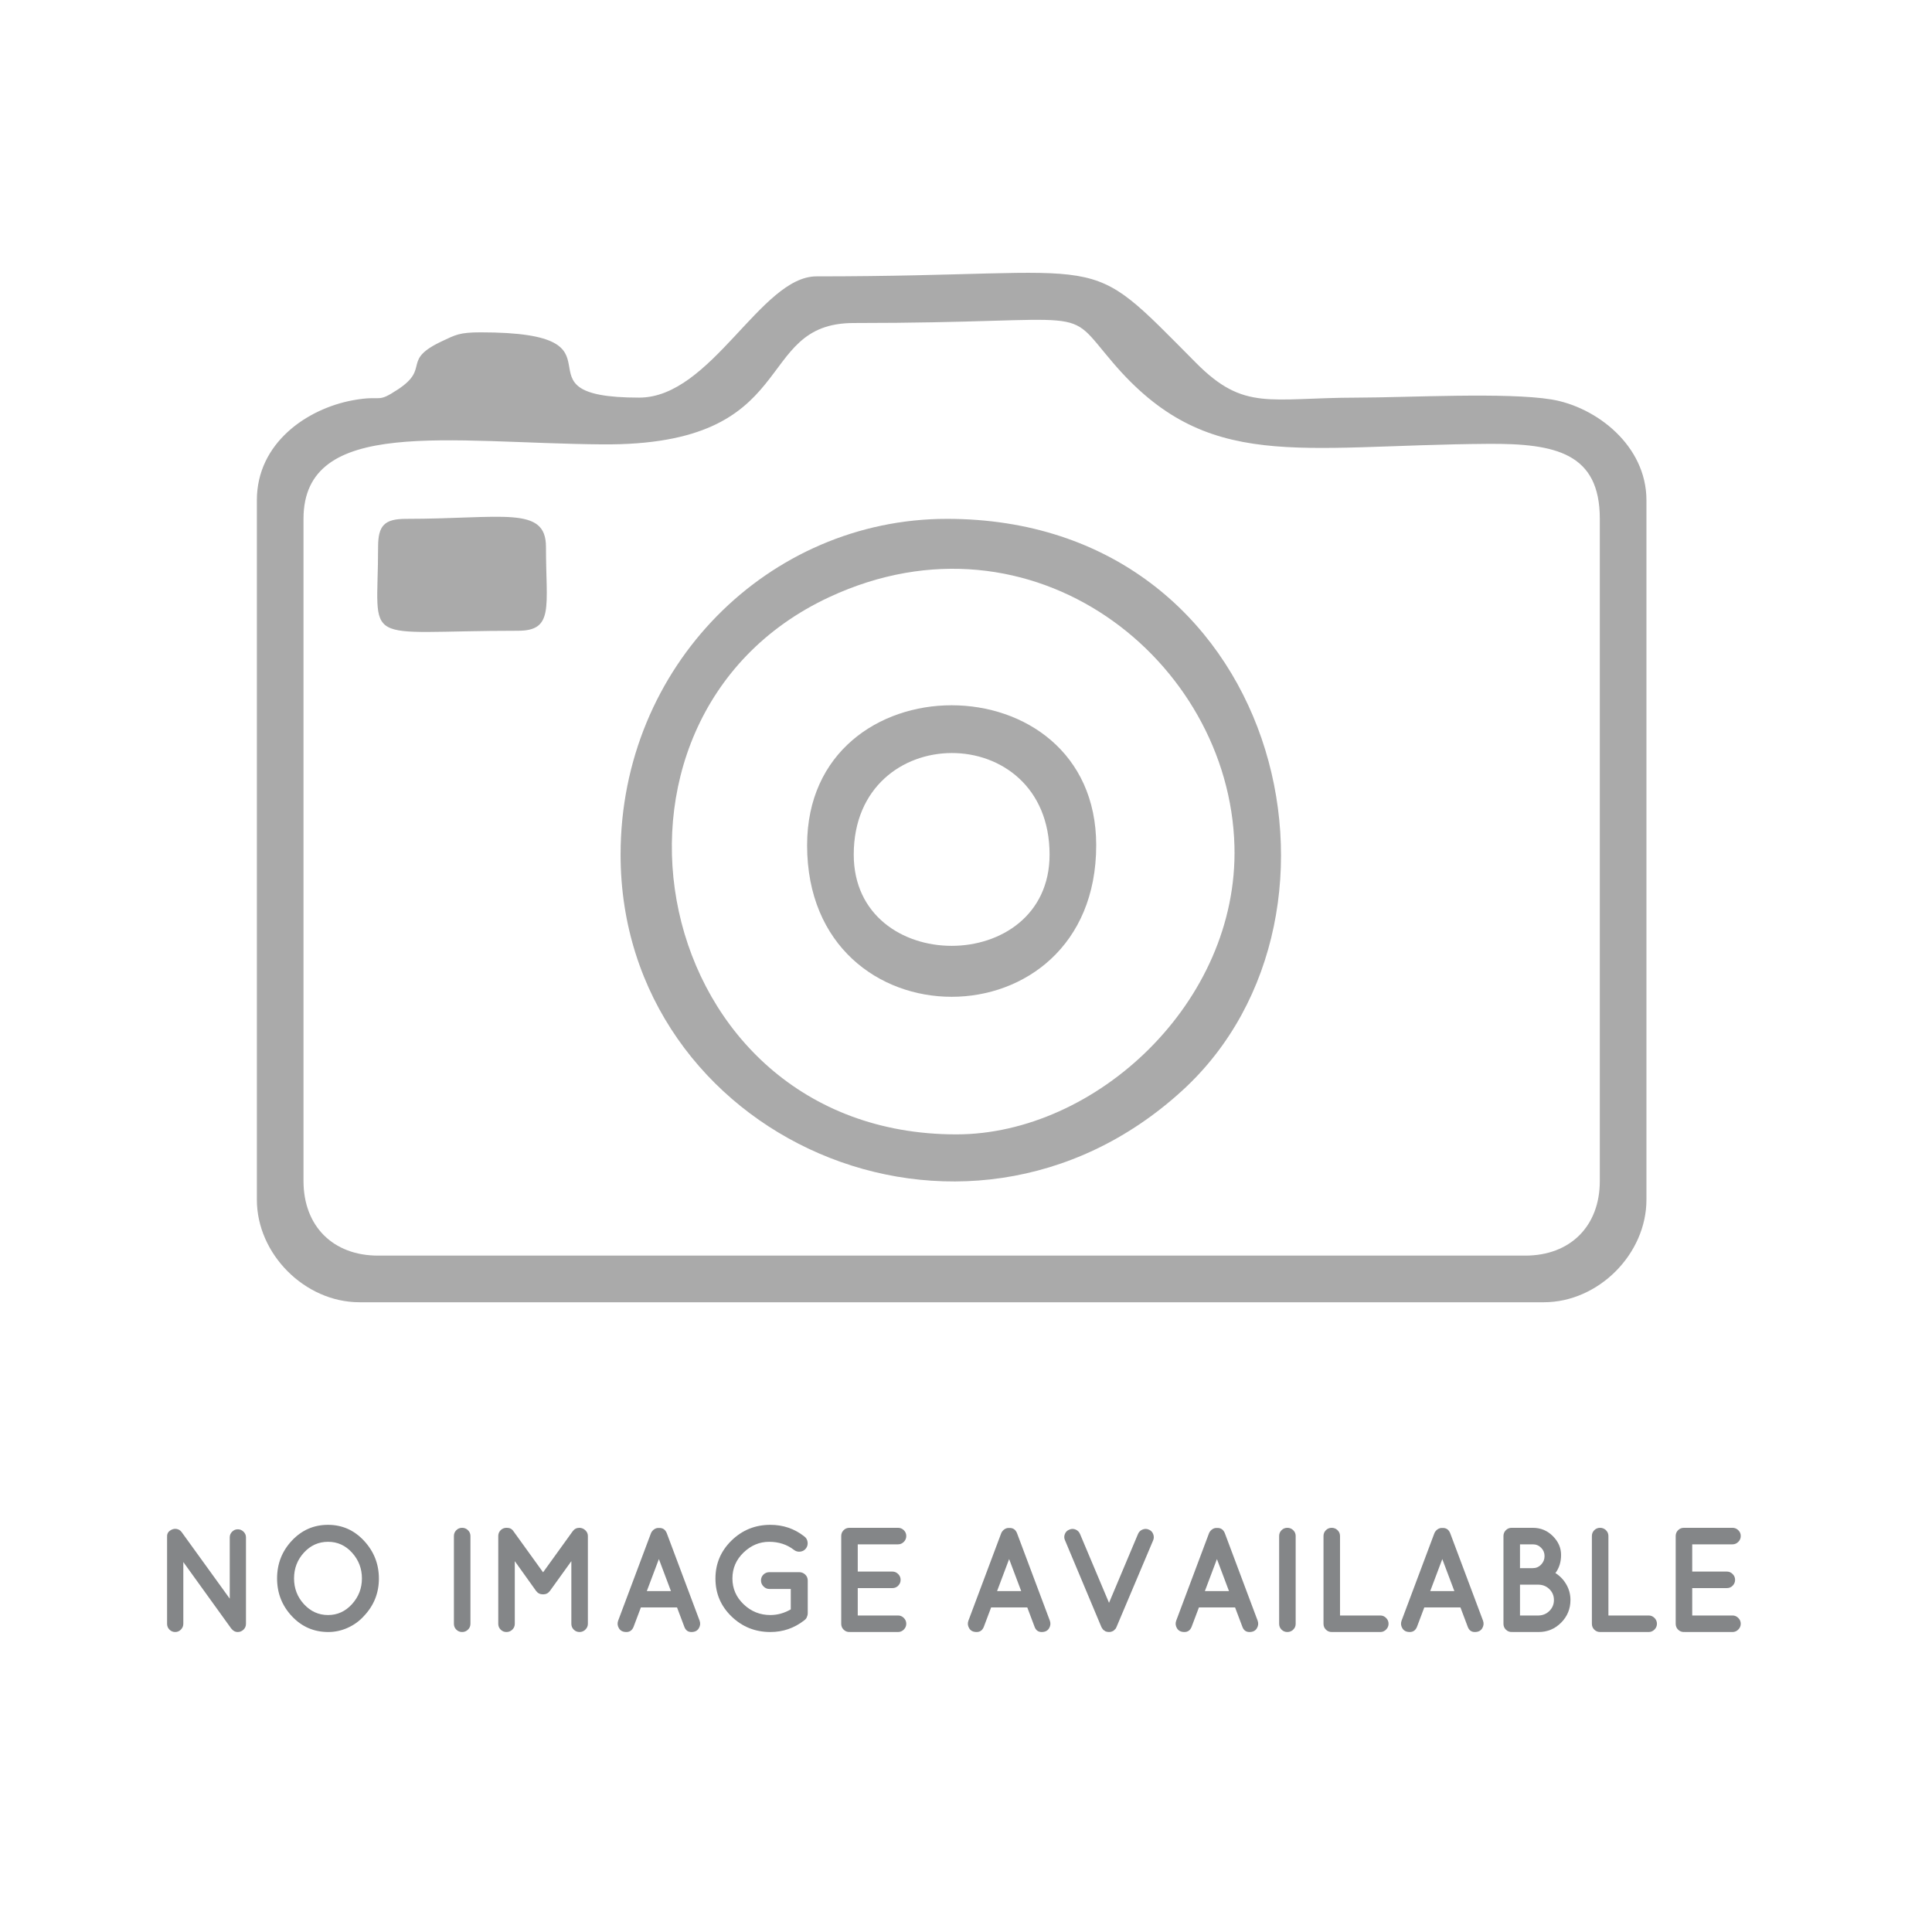 <?xml version="1.0" encoding="UTF-8"?>
<!DOCTYPE svg PUBLIC "-//W3C//DTD SVG 1.1//EN" "http://www.w3.org/Graphics/SVG/1.1/DTD/svg11.dtd">
<!-- Creator: CorelDRAW X7 -->
<svg xmlns="http://www.w3.org/2000/svg" xml:space="preserve" width="1.523in" height="1.523in" version="1.1" style="shape-rendering:geometricPrecision; text-rendering:geometricPrecision; image-rendering:optimizeQuality; fill-rule:evenodd; clip-rule:evenodd"
viewBox="0 0 152333 152333"
 xmlns:xlink="http://www.w3.org/1999/xlink">
 <defs>
  <style type="text/css">
   <![CDATA[
    .fil2 {fill:none}
    .fil0 {fill:#AAAAAA}
    .fil1 {fill:#848688;fill-rule:nonzero}
   ]]>
  </style>
 </defs>
 <g id="Layer_x0020_1">
  <g id="_2043411228880">
   <path class="fil0" d="M23930 93119l0 -52209c0,-8082 11489,-5971 23541,-5872 15906,132 11763,-9569 19844,-9569 19398,0 16435,-1565 20420,3109 7440,8727 14526,6523 29613,6418 5335,-36 8793,739 8793,5914l0 52209c0,3557 -2326,5883 -5882,5883l-90447 0c-3557,0 -5882,-2326 -5882,-5883zm26472 -61768c-10635,0 7,-5147 -12501,-5147 -1685,0 -1992,206 -3001,676 -3320,1545 -925,2111 -3527,3826 -1735,1143 -1132,409 -3556,855 -3600,664 -7564,3359 -7564,7879l0 55150c0,4297 3792,8089 8088,8089l93388 0c4297,0 8089,-3792 8089,-8089l0 -55150c0,-4314 -3961,-7366 -7498,-7945 -3536,-578 -11318,-149 -15298,-143 -6961,9 -8909,1095 -12711,-2732 -9169,-9228 -5914,-6828 -29938,-6828 -4382,0 -8290,9559 -13971,9559z"/>
   <path class="fil0" d="M75403 89443c-24342,0 -30669,-32750 -10010,-42365 16018,-7455 31551,4962 31940,19632 326,12318 -10930,22733 -21930,22733zm-26472 -22060c0,22243 27023,34425 44316,18579 15193,-13921 7588,-45052 -18579,-45052 -14061,0 -25737,11614 -25737,26473z"/>
   <path class="fil0" d="M67315 67383c0,-10639 15441,-10717 15441,0 0,9592 -15441,9592 -15441,0zm-3677 -736c0,15931 22795,15931 22795,0 0,-14718 -22795,-14718 -22795,0z"/>
   <path class="fil0" d="M29812 43116c0,8020 -1610,6618 11030,6618 2860,0 2206,-1888 2206,-6618 0,-3268 -3437,-2206 -11030,-2206 -1694,0 -2206,512 -2206,2206z"/>
  </g>
  <path class="fil1" d="M14454 123163l0 4871c0,172 -63,323 -188,452 -125,129 -276,194 -452,194 -176,0 -327,-63 -452,-188 -125,-125 -188,-278 -188,-458l0 -6831c-16,-227 61,-399 229,-516 168,-117 338,-163 510,-135 172,27 309,111 411,252l3791 5246 0 -4835c0,-172 63,-321 188,-446 125,-125 274,-188 446,-188 172,0 323,63 452,188 129,125 193,274 193,446l0 6819c0,180 -64,333 -193,458 -129,125 -284,188 -464,188 -180,0 -336,-79 -469,-235 -31,-32 -51,-55 -59,-71l-3755 -5211z"/>
  <path id="1" class="fil1" d="M23015 127435c-778,-829 -1168,-1823 -1168,-2981 0,-1158 390,-2151 1168,-2981 779,-829 1728,-1244 2846,-1244 1119,0 2068,421 2846,1262 779,841 1168,1833 1168,2975 0,1142 -395,2128 -1185,2958 -352,391 -775,698 -1268,921 -493,223 -1005,335 -1537,335 -1135,0 -2091,-415 -2870,-1245zm170 -2981c0,790 262,1469 787,2037 524,567 1156,851 1895,851 740,0 1369,-288 1890,-863 520,-575 780,-1250 780,-2025 0,-774 -258,-1449 -774,-2024 -517,-575 -1149,-863 -1896,-863 -747,0 -1381,284 -1901,851 -521,567 -781,1246 -781,2036z"/>
  <path id="2" class="fil1" d="M35790 121109c0,-179 63,-332 188,-457 125,-126 278,-188 458,-188 180,0 334,62 463,188 129,125 194,278 194,457l0 6925c0,180 -65,333 -194,458 -129,125 -283,188 -463,188 -180,0 -333,-63 -458,-188 -125,-125 -188,-278 -188,-458l0 -6925z"/>
  <path id="3" class="fil1" d="M42832 125710l-23 0c-228,0 -407,-90 -540,-270l-1679 -2347 0 4941c0,180 -64,333 -194,458 -128,125 -283,188 -463,188 -180,0 -333,-63 -458,-188 -125,-125 -188,-278 -188,-458l0 -6925c0,-179 63,-332 188,-457 125,-126 278,-188 458,-188l35 0c227,0 399,90 517,270l2335 3239 2336 -3239c133,-180 309,-270 528,-270l12 0c180,8 334,74 463,199 130,126 194,274 194,446l0 6925c0,172 -64,323 -194,452 -129,129 -283,194 -463,194 -180,0 -333,-63 -458,-188 -125,-125 -188,-278 -188,-458l0 -4941 -1690 2347c-133,180 -309,270 -528,270z"/>
  <path id="4" class="fil1" d="M53958 128269l-575 -1526 -2852 0 -575 1526c-110,274 -299,411 -569,411 -270,0 -464,-96 -581,-288 -118,-192 -141,-389 -71,-593l2594 -6913c55,-125 139,-227 252,-305 114,-78 237,-113 370,-105 297,-16 505,121 622,410l2594 6913c70,204 47,401 -71,593 -117,192 -311,288 -580,288 -270,0 -456,-137 -558,-411zm-2958 -2817l1902 0 -951 -2523 -951 2523z"/>
  <path id="5" class="fil1" d="M63688 127213c0,93 -20,180 -59,257l0 12c-39,110 -113,204 -223,282 -782,610 -1671,916 -2664,916 -1197,0 -2218,-409 -3063,-1227 -846,-818 -1268,-1813 -1268,-2987 0,-1173 422,-2173 1268,-2999 845,-825 1866,-1238 3063,-1238 1009,0 1901,305 2676,915 149,110 235,259 258,447 24,187 -19,353 -129,498 -110,145 -258,229 -446,253 -188,23 -356,-24 -505,-141 -548,-423 -1199,-634 -1954,-634 -755,0 -1426,282 -2013,845 -586,564 -880,1244 -880,2042 0,798 295,1479 886,2042 591,564 1293,846 2107,846 556,0 1091,-149 1608,-446l0 -1608 -1678 0c-181,0 -337,-67 -470,-200 -133,-133 -200,-291 -200,-475 0,-184 65,-339 194,-464 129,-125 288,-188 476,-188l2335 0c188,0 348,63 481,188 133,125 200,282 200,470l0 2594z"/>
  <path id="6" class="fil1" d="M66974 128680c-180,0 -333,-63 -458,-188 -125,-125 -188,-278 -188,-458l0 -6925c0,-179 63,-332 188,-457 125,-126 278,-188 458,-188l3838 0c172,0 323,62 452,188 129,125 193,278 193,457 0,180 -64,335 -193,464 -129,129 -280,194 -452,194l-3181 0 0 2148 2735 0c172,0 323,64 452,193 129,129 193,282 193,458 0,176 -62,328 -187,458 -126,129 -278,193 -458,193l-2735 0 0 2160 3181 0c172,0 323,64 452,193 129,130 193,282 193,458 0,176 -64,329 -193,458 -129,129 -280,194 -452,194l-3803 0 -23 -12 -12 12z"/>
  <path id="7" class="fil1" d="M81574 128269l-575 -1526 -2852 0 -575 1526c-109,274 -299,411 -569,411 -270,0 -464,-96 -581,-288 -118,-192 -141,-389 -70,-593l2593 -6913c55,-125 139,-227 253,-305 113,-78 236,-113 369,-105 298,-16 505,121 622,410l2594 6913c71,204 47,401 -70,593 -118,192 -311,288 -581,288 -270,0 -456,-137 -558,-411zm-2957 -2817l1901 0 -951 -2523 -950 2523z"/>
  <path id="8" class="fil1" d="M87184 128633c-23,0 -58,-24 -105,-71l-12 0c-8,-8 -35,-27 -82,-58 -8,-16 -20,-34 -35,-53 -16,-20 -28,-34 -35,-42 -8,-7 -18,-25 -30,-52 -12,-27 -25,-49 -41,-65l-2875 -6854c-71,-157 -73,-319 -6,-487 66,-168 185,-284 357,-346 157,-71 317,-73 482,-6 164,66 281,182 352,346l2289 5434 2288 -5434c71,-164 190,-280 358,-346 168,-67 331,-65 487,6 165,62 280,178 346,346 67,168 69,330 6,487l-2898 6854 -47 94c0,8 -4,16 -12,23l-153 153c-16,16 -41,31 -76,47 -35,16 -88,35 -159,59l-23 0c-31,8 -73,12 -123,12 -51,0 -88,-4 -112,-12l-23 0c-32,-16 -63,-24 -94,-24l-12 -11 -12 0z"/>
  <path id="9" class="fil1" d="M97959 128269l-576 -1526 -2852 0 -575 1526c-109,274 -299,411 -569,411 -270,0 -463,-96 -581,-288 -117,-192 -141,-389 -70,-593l2594 -6913c54,-125 139,-227 252,-305 113,-78 237,-113 370,-105 297,-16 504,121 622,410l2593 6913c71,204 47,401 -70,593 -117,192 -311,288 -581,288 -270,0 -456,-137 -557,-411zm-2958 -2817l1901 0 -950 -2523 -951 2523z"/>
  <path id="10" class="fil1" d="M100857 121109c0,-179 63,-332 188,-457 125,-126 278,-188 458,-188 180,0 334,62 464,188 129,125 193,278 193,457l0 6925c0,180 -64,333 -193,458 -130,125 -284,188 -464,188 -180,0 -333,-63 -458,-188 -125,-125 -188,-278 -188,-458l0 -6925z"/>
  <path id="11" class="fil1" d="M105000 128680c-180,0 -332,-63 -457,-188 -126,-125 -188,-278 -188,-458l0 -6925c0,-179 62,-332 188,-457 125,-126 277,-188 457,-188 180,0 335,62 464,188 129,125 193,278 193,457l0 6268 3181 0c172,0 323,64 452,193 129,130 194,282 194,458 0,176 -65,329 -194,458 -129,129 -280,194 -452,194l-3838 0z"/>
  <path id="12" class="fil1" d="M115728 128269l-575 -1526 -2852 0 -575 1526c-110,274 -300,411 -570,411 -269,0 -463,-96 -580,-288 -118,-192 -141,-389 -71,-593l2594 -6913c55,-125 139,-227 252,-305 114,-78 237,-113 370,-105 297,-16 505,121 622,410l2594 6913c70,204 46,401 -71,593 -117,192 -311,288 -581,288 -270,0 -455,-137 -557,-411zm-2958 -2817l1902 0 -951 -2523 -951 2523z"/>
  <path id="13" class="fil1" d="M119237 128680l-12 -12c-7,0 -19,4 -35,12 -180,0 -333,-63 -458,-188 -125,-125 -188,-278 -188,-458l0 -6925c0,-179 63,-332 188,-457 125,-126 278,-188 458,-188l1667 0c618,0 1144,217 1578,651 435,435 652,929 652,1485 0,556 -149,1033 -446,1432 360,227 647,528 862,903 216,376 323,783 323,1221 0,696 -245,1291 -733,1784 -489,493 -1082,740 -1778,740l-2078 0zm610 -6913l0 1877 1010 0c258,0 477,-93 657,-281 180,-188 270,-411 270,-669 0,-258 -90,-477 -270,-657 -180,-180 -399,-270 -657,-270l-1010 0zm0 3180l0 2430 1468 0c336,-8 622,-129 856,-364 235,-235 352,-520 352,-857 0,-336 -117,-620 -352,-851 -234,-231 -520,-350 -856,-358l-1468 0z"/>
  <path id="14" class="fil1" d="M126162 128680c-180,0 -333,-63 -458,-188 -125,-125 -188,-278 -188,-458l0 -6925c0,-179 63,-332 188,-457 125,-126 278,-188 458,-188 180,0 334,62 463,188 129,125 194,278 194,457l0 6268 3181 0c172,0 322,64 452,193 129,130 193,282 193,458 0,176 -64,329 -193,458 -130,129 -280,194 -452,194l-3838 0z"/>
  <path id="15" class="fil1" d="M132770 128680c-180,0 -333,-63 -458,-188 -125,-125 -188,-278 -188,-458l0 -6925c0,-179 63,-332 188,-457 125,-126 278,-188 458,-188l3837 0c173,0 323,62 452,188 130,125 194,278 194,457 0,180 -64,335 -194,464 -129,129 -279,194 -452,194l-3180 0 0 2148 2734 0c173,0 323,64 452,193 130,129 194,282 194,458 0,176 -63,328 -188,458 -125,129 -278,193 -458,193l-2734 0 0 2160 3180 0c173,0 323,64 452,193 130,130 194,282 194,458 0,176 -64,329 -194,458 -129,129 -279,194 -452,194l-3802 0 -24 -12 -11 12z"/>
  <rect class="fil2" x="-137" y="2" width="152083" height="152343"/>
 </g>
</svg>
